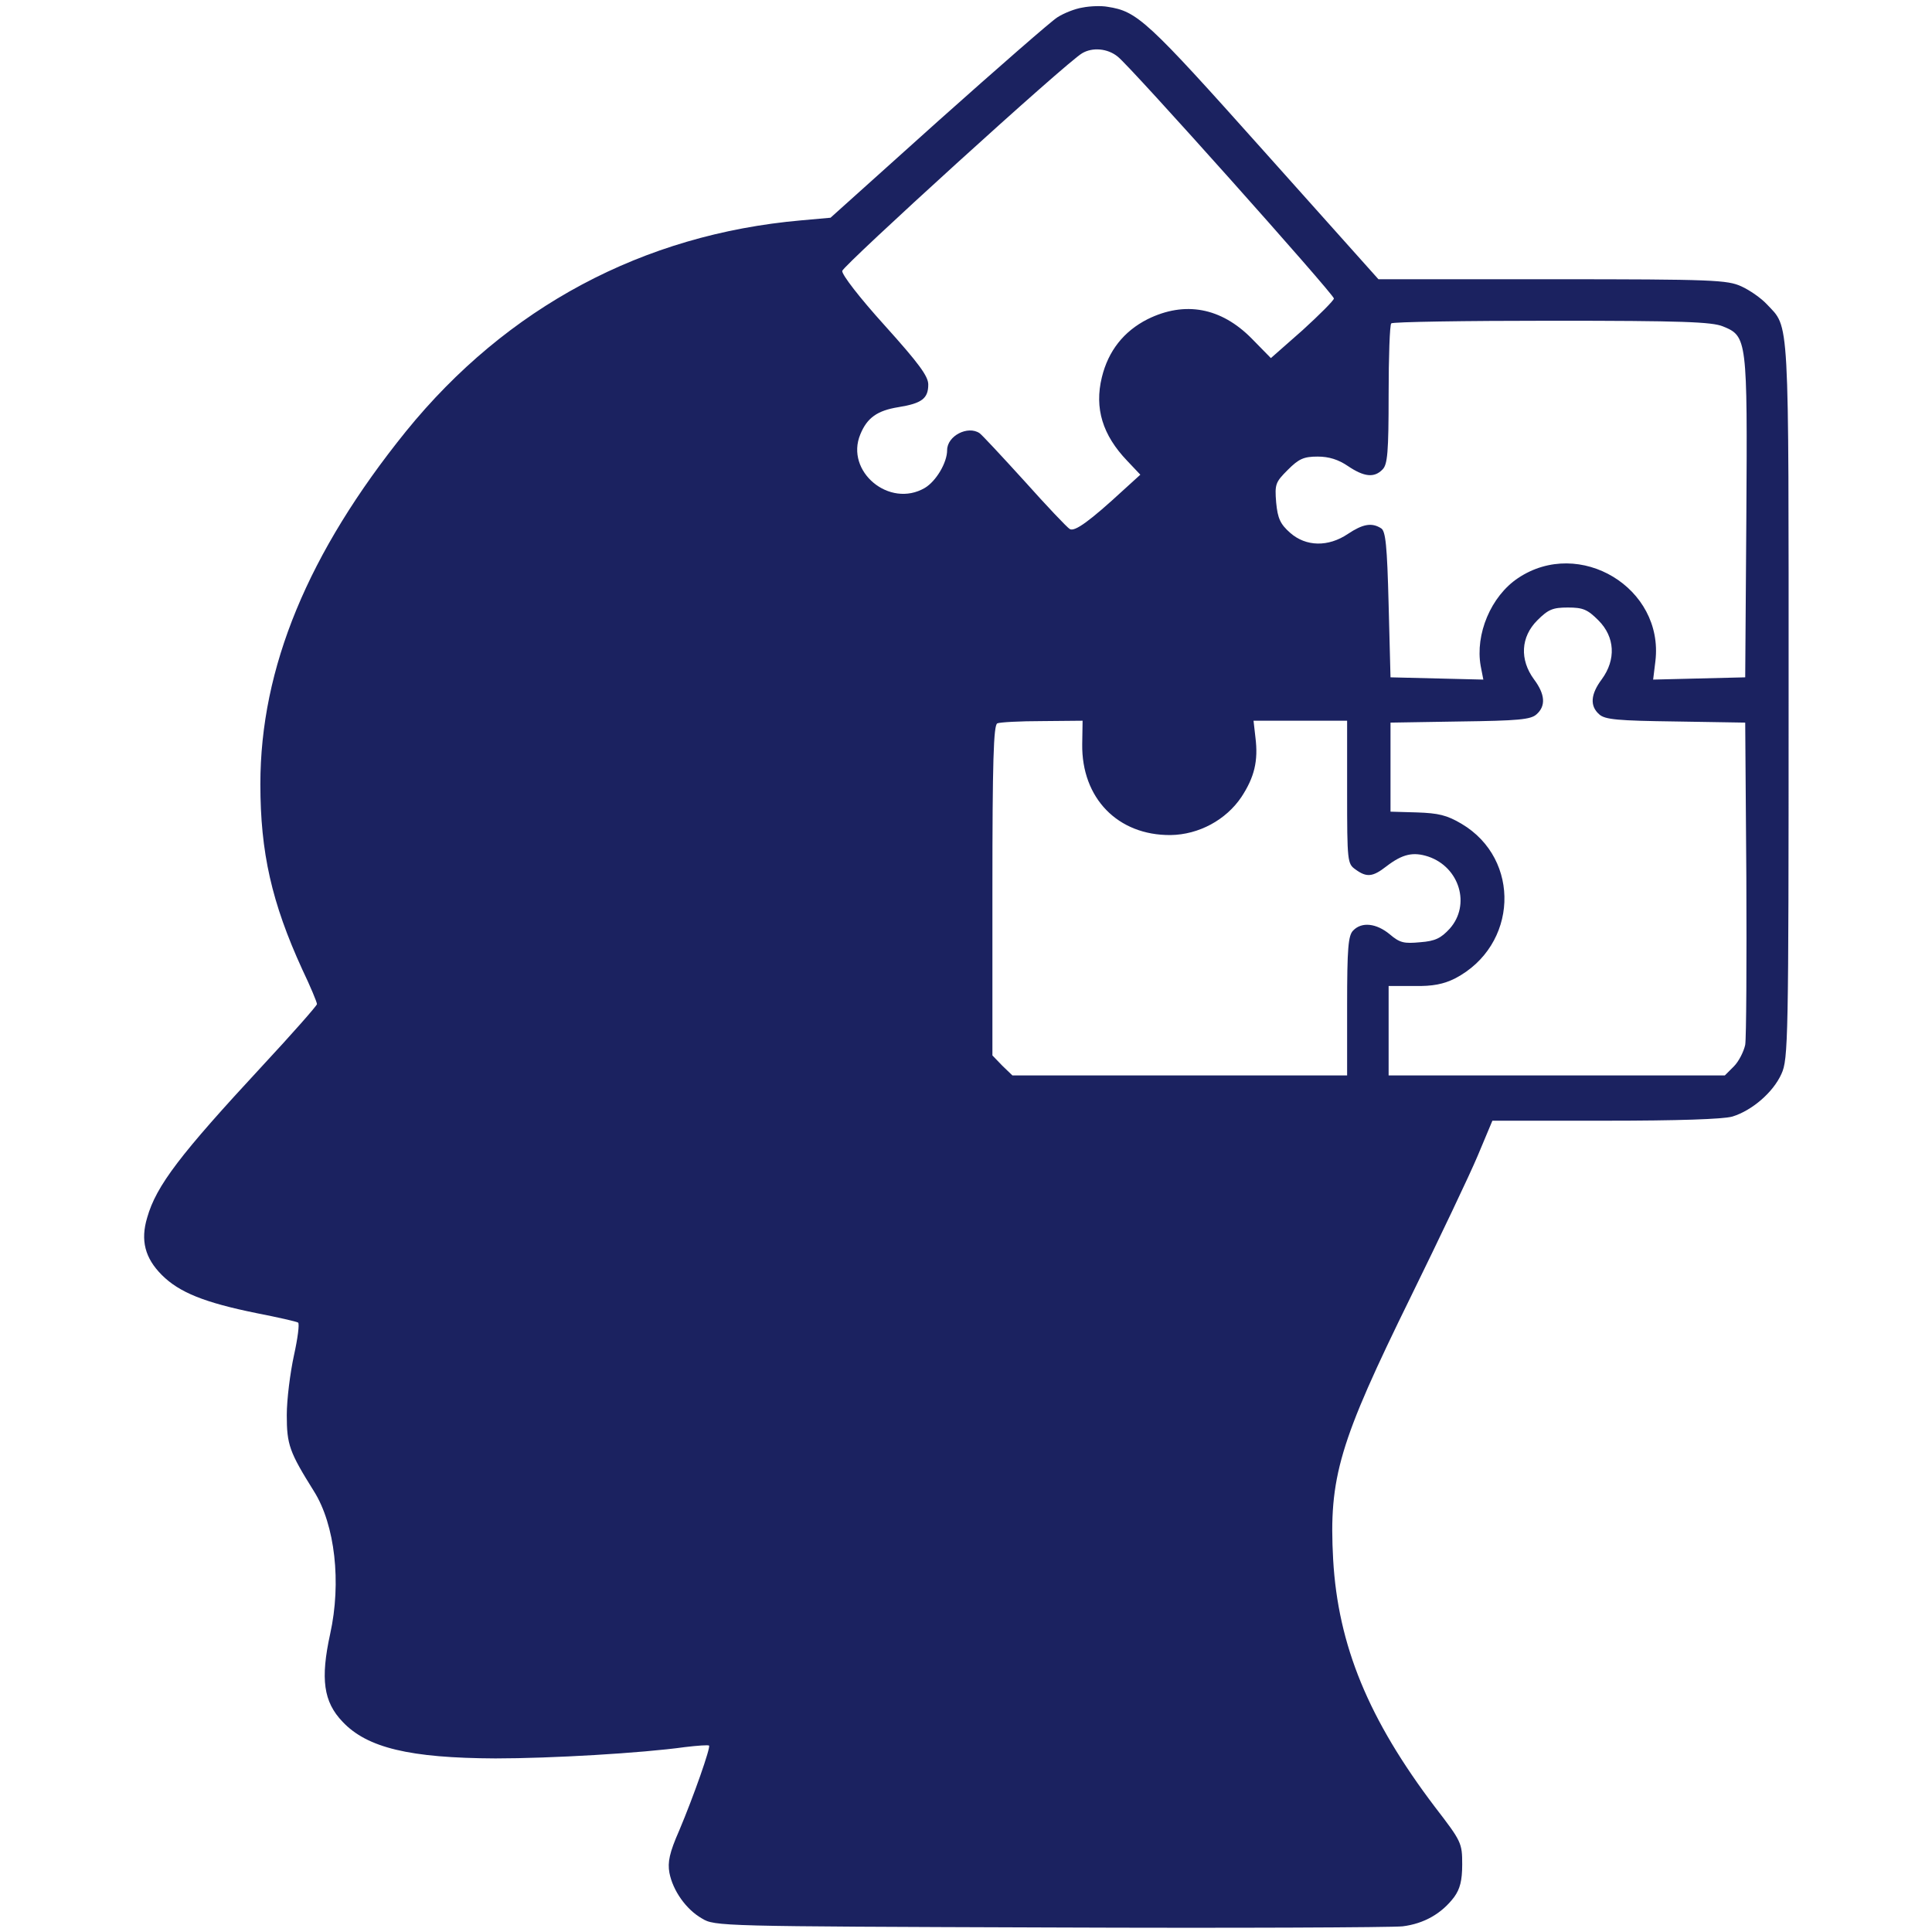 <svg width="512" height="512" viewBox="0 0 512 512" fill="none" xmlns="http://www.w3.org/2000/svg">
<path d="M286.899 1.999C284.899 2.299 281.899 3.499 280.199 4.599C278.599 5.599 264.399 17.999 248.599 32.099L220.099 57.699L212.299 58.399C170.399 62.099 134.299 81.399 107.599 114.299C81.599 146.499 68.999 176.999 68.999 207.799C68.999 225.899 71.999 239.199 80.099 256.899C82.299 261.499 83.999 265.599 83.999 266.099C83.999 266.499 77.399 273.999 69.399 282.599C47.799 305.899 41.399 314.199 38.999 322.699C37.199 328.699 38.399 333.399 42.899 337.899C47.499 342.499 54.199 345.199 67.999 347.999C73.599 349.099 78.499 350.199 78.999 350.499C79.399 350.799 78.899 354.699 77.899 359.199C76.899 363.799 75.999 370.899 75.999 374.999C75.999 382.899 76.699 384.799 83.199 395.199C88.799 404.099 90.499 419.399 87.499 432.999C84.899 444.899 85.699 450.999 90.799 456.299C97.299 463.199 108.599 465.899 131.299 465.999C145.999 465.999 169.999 464.599 181.499 462.999C184.799 462.599 187.699 462.399 187.899 462.599C188.399 462.999 183.799 476.099 179.999 485.099C177.399 490.999 176.899 493.499 177.399 496.299C178.299 500.999 181.799 505.999 185.999 508.399C189.399 510.499 190.799 510.499 277.999 510.799C326.699 510.999 368.799 510.799 371.699 510.499C377.399 509.799 382.099 507.099 385.399 502.699C386.899 500.599 387.499 498.399 387.499 494.099C387.499 488.399 387.299 487.999 380.299 478.899C362.699 455.699 354.599 436.099 353.299 413.299C352.099 391.499 354.899 382.299 373.899 343.599C381.499 328.099 389.499 311.299 391.599 306.299L395.499 296.999H425.399C444.799 296.999 456.599 296.599 459.099 295.899C464.299 294.299 469.899 289.499 472.099 284.599C473.899 280.699 473.999 275.799 473.999 185.699C473.999 81.999 474.299 87.099 468.199 80.599C466.699 78.999 463.699 76.899 461.499 75.899C457.799 74.199 454.099 73.999 411.399 73.999H365.299L334.899 39.999C303.899 5.299 301.399 2.999 293.499 1.799C291.899 1.499 288.899 1.599 286.899 1.999ZM296.199 14.999C299.599 17.599 353.499 77.999 353.499 79.099C353.499 79.599 349.699 83.399 345.199 87.499L336.799 94.899L331.699 89.699C323.599 81.499 313.999 79.699 304.099 84.599C297.799 87.799 293.699 92.999 291.999 99.999C289.999 108.199 292.199 115.299 298.699 122.099L302.199 125.799L297.799 129.799C288.799 138.099 284.799 140.999 283.499 140.199C282.799 139.799 277.399 134.099 271.499 127.499C265.499 120.899 260.199 115.199 259.599 114.799C256.499 112.699 250.999 115.499 250.999 119.299C250.999 122.599 248.099 127.499 245.099 129.299C235.699 134.799 223.899 124.899 227.999 115.099C229.799 110.699 232.499 108.799 238.099 107.899C244.299 106.899 245.999 105.599 245.999 101.899C245.999 99.699 243.499 96.299 234.499 86.299C227.799 78.899 223.099 72.799 223.199 71.799C223.499 70.299 282.699 16.399 286.799 14.099C289.499 12.499 293.499 12.799 296.199 14.999ZM456.599 86.499C462.999 89.099 463.099 89.799 462.799 137.199L462.499 179.499L450.299 179.799L438.099 180.099L438.699 175.199C440.999 155.799 418.599 142.299 402.299 153.199C395.099 157.999 390.899 168.099 392.399 176.499L393.099 180.099L380.799 179.799L368.499 179.499L367.999 160.199C367.599 144.499 367.199 140.699 365.999 139.999C363.499 138.399 361.099 138.899 357.199 141.499C351.999 144.999 346.099 144.899 341.899 141.199C339.299 138.899 338.599 137.399 338.199 133.199C337.799 128.299 337.999 127.799 341.299 124.499C344.199 121.599 345.499 120.999 349.199 120.999C352.199 120.999 354.699 121.799 357.199 123.499C361.499 126.399 364.199 126.699 366.399 124.399C367.699 123.099 367.999 119.899 367.999 104.599C367.999 94.599 368.299 85.999 368.699 85.699C368.999 85.299 388.199 84.999 411.199 84.999C445.699 84.999 453.699 85.299 456.599 86.499ZM423.599 164.399C427.999 168.799 428.299 174.799 424.499 179.999C421.499 183.999 421.299 187.099 423.799 189.299C425.299 190.699 428.699 190.999 444.099 191.199L462.499 191.499L462.799 232.499C462.899 254.999 462.799 274.999 462.499 276.899C462.099 278.699 460.799 281.299 459.499 282.599L457.099 284.999H412.499H367.999V273.099V261.299H374.799C379.699 261.399 382.599 260.799 385.599 259.299C402.299 250.599 403.199 227.699 387.299 218.299C383.399 215.999 381.199 215.499 375.499 215.299L368.499 215.099V203.299V191.499L386.899 191.199C402.299 190.999 405.699 190.699 407.199 189.299C409.699 187.099 409.499 183.999 406.499 179.999C402.699 174.799 402.999 168.799 407.399 164.399C410.299 161.499 411.499 160.999 415.499 160.999C419.499 160.999 420.699 161.499 423.599 164.399ZM286.799 197.199C286.599 211.499 296.199 221.399 310.199 221.299C317.699 221.199 324.899 217.299 328.999 211.199C332.399 205.999 333.499 201.699 332.699 195.399L332.199 190.999H344.599H356.999V209.899C356.999 228.399 357.099 228.899 359.199 230.399C362.199 232.599 363.799 232.399 367.399 229.599C371.699 226.299 374.499 225.699 378.499 226.999C386.799 229.799 389.799 239.799 384.199 246.099C381.899 248.599 380.399 249.399 376.399 249.699C372.099 250.099 370.999 249.899 368.299 247.599C364.799 244.699 360.899 244.199 358.599 246.599C357.299 247.899 356.999 251.199 356.999 266.599V284.999H312.599H268.299L265.599 282.399L262.999 279.699V235.899C262.999 201.899 263.299 192.099 264.299 191.699C264.899 191.399 270.299 191.099 276.199 191.099L286.899 190.999L286.799 197.199Z" fill="#1B2260"/>
</svg>
